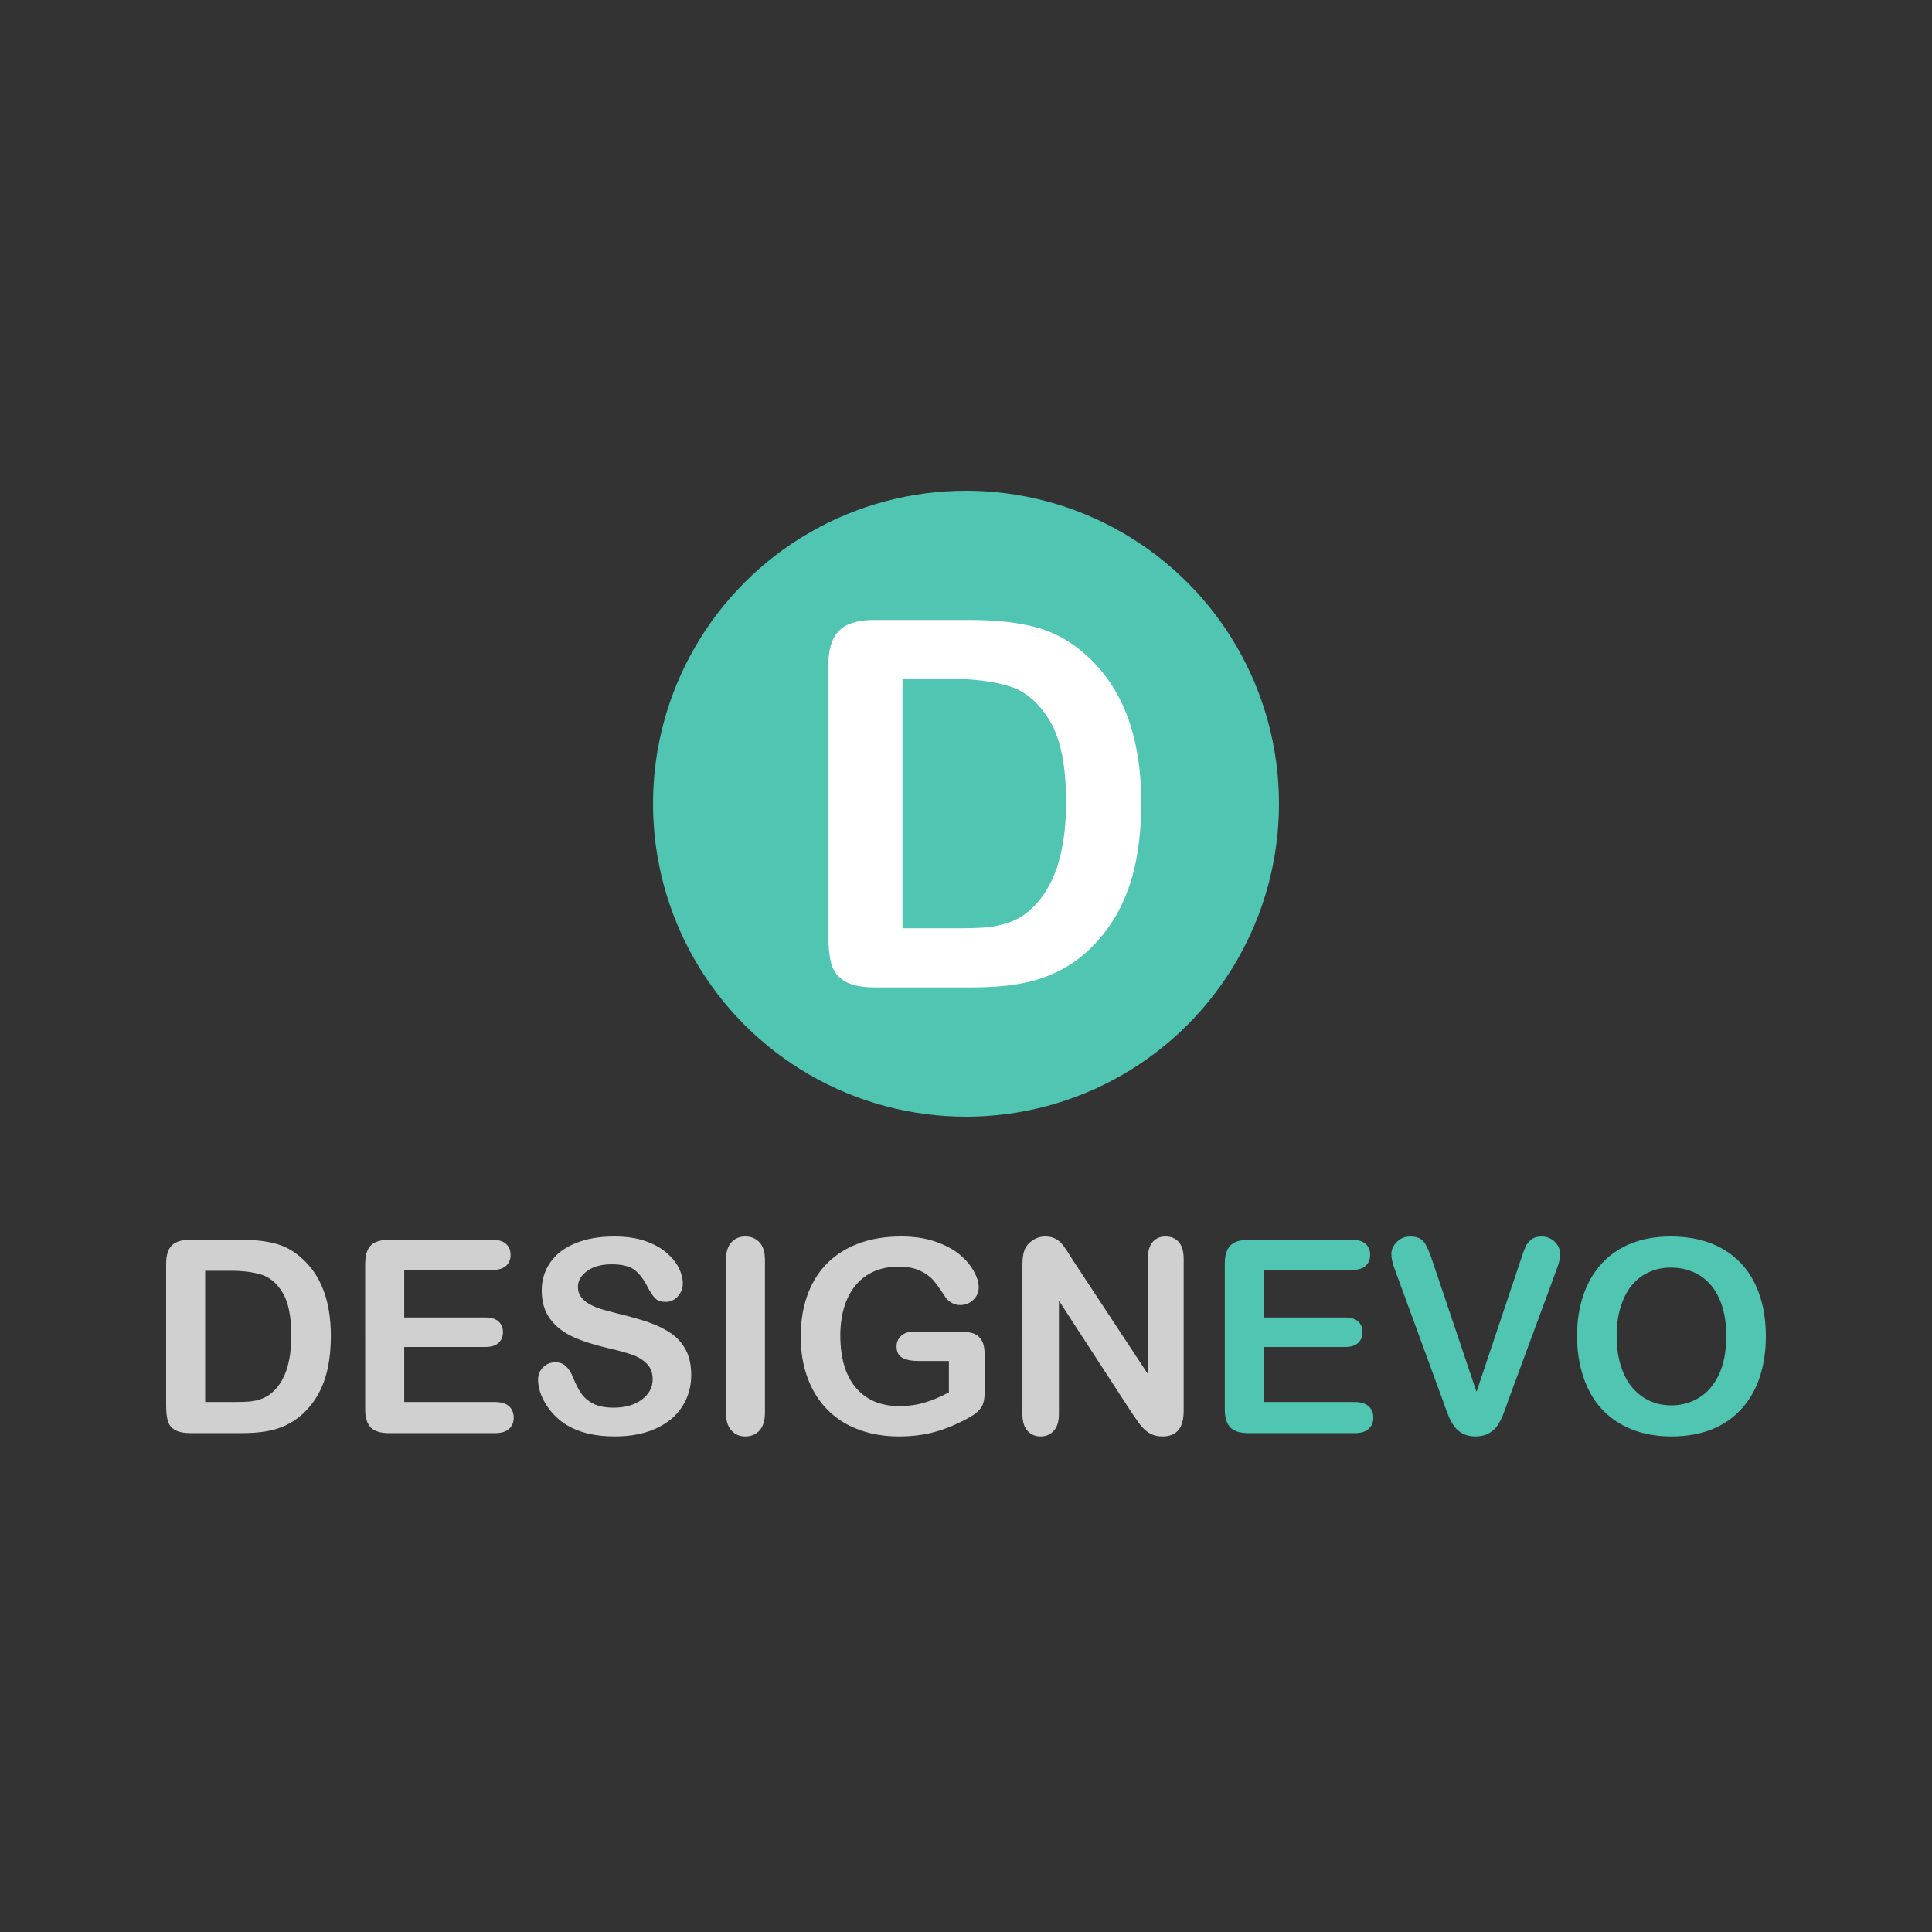 <svg xmlns="http://www.w3.org/2000/svg" width="500" height="500" viewBox="0 0 500 500"><rect x="0" y="0" width="500" height="500" fill="#333333" stroke="none"/><g transform="translate(169,127)translate(81,80.5)rotate(0)translate(-81,-80.5) scale(0.81)" opacity="1"><defs class="defs"/><circle fill="#4FC5B2" cx="100" cy="100" r="100" class="color c1"/><path fill="#FFFFFF" d="M70.521,41.296h30.891c8.033,0,14.916,0.751,20.666,2.246s10.96,4.301,15.649,8.411  c12.179,10.473,18.271,26.379,18.271,47.733c0,7.042-0.612,13.489-1.824,19.305c-1.231,5.803-3.115,11.066-5.671,15.742  c-2.556,4.656-5.829,8.846-9.814,12.516c-3.148,2.832-6.58,5.111-10.295,6.822c-3.728,1.701-7.732,2.906-12.014,3.59  c-4.281,0.705-9.116,1.041-14.491,1.041H71.002c-4.311,0-7.562-0.664-9.741-1.969c-2.178-1.291-3.606-3.148-4.269-5.506  c-0.669-2.385-0.991-5.475-0.991-9.262V55.873c0-5.125,1.133-8.833,3.432-11.125C61.722,42.442,65.416,41.296,70.521,41.296z   M79.703,60.115v79.692h17.958c3.933,0,7.021-0.125,9.255-0.33c2.239-0.211,4.551-0.75,6.948-1.594  c2.385-0.855,4.466-2.068,6.218-3.609c7.924-6.719,11.896-18.316,11.896-34.75c0-11.586-1.745-20.268-5.229-26.031  c-3.478-5.77-7.779-9.439-12.877-11.013c-5.118-1.574-11.283-2.358-18.521-2.358L79.703,60.115L79.703,60.115z" class="color c2"/></g><g transform="translate(43,320)translate(207,26.5)rotate(0)translate(-207,-26.5) scale(2.875)" opacity="1"><defs class="defs"/><path fill="#d0d0d0" d="M2.153,0.297h4.58c1.191,0,2.212,0.111,3.064,0.333c0.852,0.222,1.625,0.638,2.32,1.247  c1.806,1.552,2.709,3.911,2.709,7.077c0,1.044-0.091,2-0.271,2.862c-0.182,0.859-0.461,1.641-0.84,2.334  c-0.379,0.689-0.864,1.312-1.455,1.854c-0.467,0.42-0.976,0.758-1.527,1.013c-0.553,0.252-1.146,0.431-1.781,0.531  c-0.635,0.104-1.351,0.154-2.148,0.154h-4.58c-0.639,0-1.121-0.1-1.444-0.292c-0.323-0.192-0.535-0.468-0.633-0.817  C0.048,16.242,0,15.784,0,15.223V2.458c0-0.76,0.168-1.31,0.509-1.65C0.848,0.467,1.396,0.297,2.153,0.297z M3.514,3.087v11.815  h2.663c0.583,0,1.041-0.02,1.372-0.049c0.332-0.031,0.675-0.111,1.03-0.236c0.354-0.127,0.662-0.307,0.922-0.535  c1.175-0.996,1.764-2.716,1.764-5.153c0-1.717-0.259-3.004-0.776-3.859C9.974,4.215,9.336,3.671,8.58,3.438  c-0.759-0.234-1.673-0.35-2.746-0.35L3.514,3.087L3.514,3.087z M29.347,3.016H21.43V7.29h7.29c0.536,0,0.938,0.121,1.202,0.362  c0.264,0.242,0.396,0.561,0.396,0.956c0,0.396-0.13,0.718-0.391,0.968c-0.26,0.249-0.663,0.374-1.207,0.374h-7.29v4.952h8.189  c0.553,0,0.969,0.129,1.249,0.386c0.28,0.256,0.419,0.601,0.419,1.026c0,0.412-0.139,0.746-0.419,1.004  c-0.28,0.256-0.696,0.386-1.249,0.386H20.07c-0.766,0-1.316-0.17-1.652-0.511c-0.336-0.342-0.503-0.894-0.503-1.651V2.458  c0-0.506,0.075-0.92,0.225-1.24c0.149-0.321,0.384-0.554,0.704-0.701c0.32-0.146,0.729-0.22,1.226-0.22h9.276  c0.56,0,0.977,0.124,1.249,0.374c0.273,0.25,0.409,0.576,0.409,0.979c0,0.412-0.136,0.742-0.409,0.991  C30.324,2.892,29.907,3.016,29.347,3.016z M47.264,12.479c0,1.056-0.271,2-0.811,2.838c-0.54,0.843-1.331,1.496-2.372,1.975  C43.04,17.764,41.805,18,40.377,18c-1.712,0-3.125-0.324-4.237-0.975c-0.789-0.467-1.43-1.09-1.923-1.868  c-0.493-0.78-0.739-1.539-0.739-2.274c0-0.427,0.147-0.794,0.443-1.098c0.296-0.307,0.673-0.458,1.13-0.458  c0.371,0,0.685,0.12,0.941,0.356c0.255,0.234,0.475,0.59,0.656,1.058c0.221,0.554,0.459,1.017,0.716,1.389  c0.256,0.372,0.617,0.679,1.083,0.92c0.464,0.241,1.076,0.361,1.833,0.361c1.041,0,1.887-0.243,2.539-0.729  c0.651-0.485,0.976-1.094,0.976-1.822c0-0.575-0.176-1.047-0.526-1.404c-0.352-0.36-0.806-0.637-1.362-0.825  c-0.556-0.188-1.3-0.393-2.23-0.604c-1.247-0.293-2.29-0.634-3.13-1.026c-0.84-0.392-1.507-0.927-2-1.603  c-0.493-0.677-0.74-1.518-0.74-2.523c0-0.958,0.26-1.809,0.782-2.553c0.52-0.743,1.274-1.316,2.26-1.715  C37.837,0.2,38.996,0,40.33,0c1.064,0,1.986,0.133,2.763,0.398c0.777,0.265,1.421,0.617,1.935,1.057  c0.513,0.439,0.888,0.9,1.125,1.383c0.237,0.483,0.355,0.954,0.355,1.414c0,0.419-0.147,0.797-0.443,1.134  c-0.296,0.336-0.666,0.504-1.107,0.504c-0.402,0-0.708-0.101-0.917-0.303c-0.209-0.201-0.436-0.532-0.681-0.991  c-0.316-0.657-0.694-1.169-1.136-1.538c-0.441-0.368-1.152-0.552-2.129-0.552c-0.908,0-1.64,0.2-2.196,0.6s-0.834,0.88-0.834,1.443  c0,0.349,0.095,0.648,0.283,0.902c0.189,0.253,0.45,0.471,0.781,0.653c0.332,0.182,0.667,0.325,1.006,0.427  c0.339,0.103,0.899,0.254,1.681,0.452c0.979,0.229,1.864,0.482,2.657,0.76c0.792,0.277,1.466,0.613,2.023,1.009  c0.556,0.396,0.99,0.896,1.303,1.502C47.108,10.857,47.264,11.602,47.264,12.479z M50.389,15.852V2.137  c0-0.712,0.162-1.247,0.485-1.603C51.197,0.178,51.615,0,52.128,0c0.528,0,0.956,0.176,1.283,0.528  c0.327,0.352,0.492,0.889,0.492,1.609v13.715c0,0.719-0.165,1.258-0.492,1.612C53.084,17.822,52.657,18,52.128,18  c-0.506,0-0.922-0.18-1.249-0.54C50.553,17.102,50.389,16.564,50.389,15.852z M73.678,10.627v3.337c0,0.442-0.043,0.798-0.131,1.063  c-0.086,0.265-0.246,0.504-0.479,0.718c-0.234,0.214-0.531,0.421-0.896,0.618c-1.049,0.568-2.059,0.984-3.029,1.246  C68.175,17.87,67.118,18,65.974,18c-1.333,0-2.549-0.205-3.645-0.617c-1.098-0.41-2.031-1.009-2.806-1.793  c-0.773-0.783-1.366-1.732-1.781-2.849C57.328,11.624,57.12,10.378,57.12,9c0-1.354,0.201-2.593,0.604-3.717  c0.403-1.124,0.994-2.078,1.775-2.862c0.782-0.784,1.731-1.383,2.852-1.798C63.473,0.208,64.743,0,66.163,0  c1.167,0,2.202,0.156,3.101,0.469c0.899,0.313,1.629,0.706,2.189,1.181c0.559,0.475,0.981,0.978,1.266,1.508  c0.285,0.53,0.426,1.001,0.426,1.413c0,0.443-0.164,0.821-0.489,1.134c-0.326,0.313-0.719,0.469-1.176,0.469  c-0.253,0-0.495-0.059-0.728-0.178s-0.428-0.285-0.586-0.499c-0.434-0.681-0.801-1.195-1.101-1.543  c-0.3-0.349-0.705-0.642-1.213-0.879c-0.509-0.238-1.158-0.356-1.947-0.356c-0.812,0-1.538,0.141-2.177,0.422  c-0.639,0.281-1.186,0.688-1.64,1.223c-0.453,0.534-0.8,1.188-1.042,1.965c-0.24,0.776-0.36,1.635-0.36,2.577  c0,2.042,0.466,3.613,1.401,4.712c0.936,1.101,2.239,1.651,3.911,1.651c0.813,0,1.576-0.106,2.291-0.32  c0.715-0.215,1.438-0.521,2.171-0.915v-2.825h-2.722c-0.655,0-1.15-0.1-1.484-0.298c-0.335-0.196-0.504-0.533-0.504-1.009  c0-0.387,0.14-0.708,0.42-0.962c0.28-0.253,0.66-0.38,1.142-0.38h3.988c0.488,0,0.903,0.044,1.243,0.131  c0.338,0.087,0.61,0.281,0.819,0.582C73.57,9.574,73.678,10.025,73.678,10.627z M81.607,2.114l6.756,10.257V2.018  c0-0.672,0.145-1.177,0.433-1.514C89.084,0.168,89.473,0,89.961,0c0.505,0,0.902,0.168,1.195,0.504  c0.292,0.337,0.438,0.841,0.438,1.514v13.691c0,1.527-0.632,2.291-1.894,2.291c-0.316,0-0.601-0.044-0.853-0.135  c-0.252-0.092-0.49-0.237-0.712-0.437c-0.222-0.196-0.427-0.43-0.612-0.692c-0.19-0.268-0.381-0.537-0.569-0.813l-6.59-10.141V15.98  c0,0.666-0.153,1.168-0.462,1.509C79.596,17.83,79.199,18,78.721,18c-0.498,0-0.896-0.172-1.195-0.518  c-0.301-0.345-0.447-0.845-0.447-1.502V2.553c0-0.569,0.063-1.017,0.188-1.342c0.148-0.356,0.397-0.647,0.744-0.873  C78.355,0.113,78.73,0,79.133,0c0.316,0,0.586,0.051,0.813,0.154c0.227,0.103,0.424,0.241,0.593,0.416  c0.17,0.174,0.344,0.4,0.521,0.677C81.234,1.524,81.418,1.813,81.607,2.114z" class="color c1"/><path fill="#4FC5B2" d="M106.723,3.016h-7.914V7.29h7.289c0.535,0,0.938,0.121,1.2,0.362c0.265,0.242,0.396,0.561,0.396,0.957  s-0.129,0.718-0.391,0.967c-0.26,0.249-0.66,0.374-1.205,0.374h-7.289v4.952h8.188c0.554,0,0.969,0.127,1.25,0.386  c0.276,0.256,0.419,0.601,0.419,1.026c0,0.41-0.143,0.746-0.419,1.004c-0.281,0.259-0.696,0.386-1.25,0.386h-9.549  c-0.767,0-1.316-0.17-1.651-0.513c-0.336-0.34-0.502-0.891-0.502-1.649V2.458c0-0.507,0.074-0.92,0.227-1.241  c0.146-0.321,0.386-0.554,0.703-0.701c0.317-0.146,0.729-0.22,1.227-0.22h9.275c0.562,0,0.979,0.125,1.25,0.374  s0.405,0.576,0.405,0.979c0,0.412-0.135,0.742-0.405,0.992C107.7,2.891,107.283,3.016,106.723,3.016z M114.023,2.315l3.932,11.671  l3.939-11.754c0.205-0.618,0.356-1.046,0.463-1.288c0.102-0.242,0.271-0.459,0.508-0.653c0.236-0.194,0.56-0.291,0.97-0.291  c0.3,0,0.578,0.076,0.836,0.226c0.256,0.15,0.457,0.35,0.604,0.599c0.145,0.25,0.219,0.501,0.219,0.754  c0,0.174-0.023,0.362-0.071,0.563c-0.048,0.202-0.106,0.4-0.177,0.594c-0.072,0.194-0.143,0.394-0.215,0.6l-4.2,11.374  c-0.149,0.437-0.3,0.851-0.45,1.242c-0.148,0.392-0.324,0.733-0.521,1.032c-0.194,0.297-0.459,0.541-0.784,0.729  C118.747,17.9,118.346,18,117.871,18c-0.473,0-0.873-0.093-1.201-0.277c-0.328-0.188-0.592-0.432-0.793-0.735  c-0.199-0.306-0.377-0.65-0.525-1.038c-0.148-0.391-0.301-0.801-0.449-1.235l-4.131-11.279c-0.068-0.206-0.145-0.408-0.219-0.606  c-0.076-0.197-0.139-0.411-0.188-0.641s-0.076-0.423-0.076-0.582c0-0.403,0.162-0.772,0.483-1.104c0.324-0.334,0.729-0.5,1.218-0.5  c0.601,0,1.024,0.184,1.272,0.552C113.512,0.92,113.766,1.508,114.023,2.315z M135.443,0c1.8,0,3.345,0.366,4.634,1.098  c1.29,0.732,2.267,1.774,2.929,3.123C143.67,5.571,144,7.156,144,8.977c0,1.346-0.182,2.568-0.544,3.669  c-0.363,1.101-0.907,2.054-1.633,2.858c-0.729,0.81-1.618,1.427-2.675,1.854C138.091,17.787,136.88,18,135.516,18  c-1.354,0-2.572-0.219-3.645-0.658c-1.074-0.439-1.969-1.06-2.688-1.857c-0.72-0.801-1.262-1.762-1.627-2.887  c-0.367-1.123-0.552-2.339-0.552-3.645c0-1.338,0.188-2.565,0.573-3.681c0.383-1.116,0.938-2.066,1.662-2.85  s1.607-1.383,2.648-1.799C132.936,0.207,134.119,0,135.443,0z M140.438,8.953c0-1.275-0.205-2.379-0.612-3.313  c-0.409-0.934-0.994-1.641-1.759-2.12c-0.762-0.479-1.635-0.718-2.621-0.718c-0.7,0-1.353,0.133-1.945,0.398  c-0.598,0.265-1.105,0.651-1.539,1.158c-0.431,0.506-0.77,1.153-1.018,1.941c-0.25,0.787-0.373,1.672-0.373,2.654  c0,0.988,0.123,1.884,0.373,2.684c0.248,0.799,0.601,1.463,1.054,1.988c0.454,0.525,0.978,0.921,1.563,1.182  c0.586,0.262,1.23,0.396,1.935,0.396c0.897,0,1.726-0.229,2.479-0.681c0.752-0.45,1.354-1.146,1.801-2.088  C140.216,11.489,140.438,10.33,140.438,8.953z" class="color c2"/></g></svg>